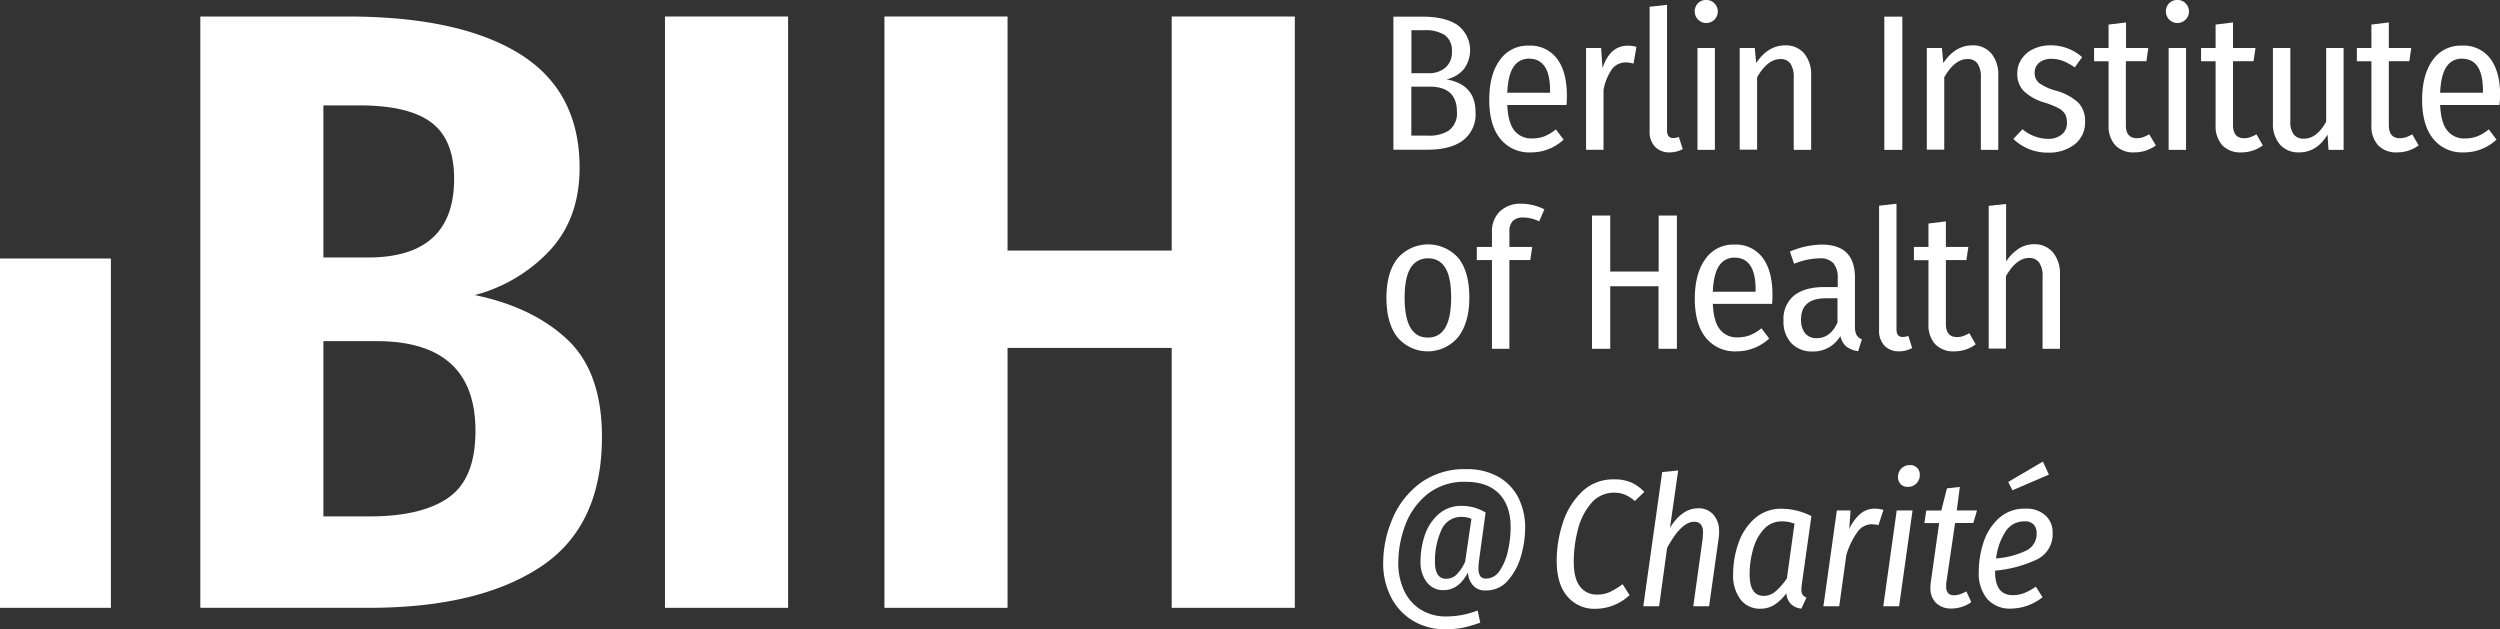 <svg id="Marke" xmlns="http://www.w3.org/2000/svg" viewBox="0 0 548.26 138"><rect x="0" y="0" width="548.26" height="138" fill="#333333" stroke="none"/><defs><style>.cls-1{fill:#fff;}</style></defs><path class="cls-1" d="M372.46,97.68a7.16,7.16,0,0,1-2.81,6.2c-1.86,1.36-4.44,2-7.72,2h-7.48V76.7h6.33q5.06,0,7.77,1.87a6.92,6.92,0,0,1,1.3,9.7,7,7,0,0,1-3.76,2.19Q372.47,91.57,372.46,97.68Zm-14.06-18v9.42h3.65a5.51,5.51,0,0,0,3.85-1.25,4.48,4.48,0,0,0,1.38-3.5,4.15,4.15,0,0,0-1.51-3.57,7.8,7.8,0,0,0-4.61-1.1Zm8.32,21.89a4.63,4.63,0,0,0,1.66-4c0-3.68-2-5.52-6-5.52h-4v10.74H362A7.91,7.91,0,0,0,366.72,101.61Z" transform="translate(-48.87 -73.05)"/><path class="cls-1" d="M392.42,96.07h-13c.12,2.6.64,4.48,1.57,5.62a4.67,4.67,0,0,0,3.83,1.72,7.61,7.61,0,0,0,2.74-.46,9.65,9.65,0,0,0,2.52-1.53l1.7,2.25a10.4,10.4,0,0,1-7.13,2.8,8.15,8.15,0,0,1-6.78-3q-2.4-3-2.4-8.52t2.3-8.69a7.39,7.39,0,0,1,6.37-3.2,7.29,7.29,0,0,1,6.2,2.87q2.16,2.86,2.16,8.17C392.5,94.67,392.47,95.33,392.42,96.07Zm-3.61-3.15c0-4.67-1.55-7-4.63-7a3.88,3.88,0,0,0-3.36,1.76c-.82,1.17-1.28,3.08-1.4,5.71h9.39Z" transform="translate(-48.87 -73.05)"/><path class="cls-1" d="M407.75,83.33,407.11,87a5.76,5.76,0,0,0-1.74-.25,3.7,3.7,0,0,0-3,1.48,11.57,11.57,0,0,0-1.84,4.55v13.12h-3.83V83.58H400l.3,4.42q1.65-4.94,5.56-4.93A6.39,6.39,0,0,1,407.75,83.33Z" transform="translate(-48.87 -73.05)"/><path class="cls-1" d="M411.83,105.24a4.72,4.72,0,0,1-1.19-3.44V74.53l3.82-.42v27.56c0,1.11.45,1.66,1.36,1.66a3.74,3.74,0,0,0,1.23-.25l.85,2.67a6,6,0,0,1-2.84.72A4.28,4.28,0,0,1,411.83,105.24Z" transform="translate(-48.87 -73.05)"/><path class="cls-1" d="M424.84,73.77a2.53,2.53,0,1,1-4.31,1.78,2.49,2.49,0,0,1,.7-1.78,2.42,2.42,0,0,1,1.81-.72A2.38,2.38,0,0,1,424.84,73.77Zm.11,9.81v22.34h-3.82V83.58Z" transform="translate(-48.87 -73.05)"/><path class="cls-1" d="M444.55,84.79a7.23,7.23,0,0,1,1.51,4.86v16.27h-3.82V90.12a5.27,5.27,0,0,0-.72-3.12,2.6,2.6,0,0,0-2.21-1c-1.87,0-3.57,1.34-5.1,4v15.88h-3.82V83.58h3.31l.3,3.31Q436.6,83,440.37,83A5.22,5.22,0,0,1,444.55,84.79Z" transform="translate(-48.87 -73.05)"/><path class="cls-1" d="M466.06,76.7v29.22h-3.95V76.7Z" transform="translate(-48.87 -73.05)"/><path class="cls-1" d="M485.59,84.79a7.23,7.23,0,0,1,1.51,4.86v16.27h-3.82V90.12a5.27,5.27,0,0,0-.72-3.12,2.59,2.59,0,0,0-2.21-1c-1.87,0-3.57,1.34-5.1,4v15.88h-3.82V83.58h3.31l.3,3.31Q477.64,83,481.41,83A5.2,5.2,0,0,1,485.59,84.79Z" transform="translate(-48.87 -73.05)"/><path class="cls-1" d="M505.49,85.58l-1.61,2.25a13.17,13.17,0,0,0-2.55-1.4,6.81,6.81,0,0,0-2.5-.47,4.14,4.14,0,0,0-2.75.83,2.8,2.8,0,0,0-1,2.27,2.77,2.77,0,0,0,1,2.21,11.33,11.33,0,0,0,3.63,1.65,12.17,12.17,0,0,1,4.89,2.59,5.7,5.7,0,0,1,1.53,4.21,6,6,0,0,1-2.3,5,9,9,0,0,1-5.73,1.8,10.7,10.7,0,0,1-7.69-3l2-2.13A8.8,8.8,0,0,0,498,103.5a4.58,4.58,0,0,0,3-.94,3.13,3.13,0,0,0,1.15-2.59,3.89,3.89,0,0,0-.41-1.91,3.55,3.55,0,0,0-1.44-1.29,17.58,17.58,0,0,0-3-1.21A11.1,11.1,0,0,1,492.67,93a5.26,5.26,0,0,1-1.4-3.78A5.66,5.66,0,0,1,492.2,86a6.36,6.36,0,0,1,2.59-2.2,8.59,8.59,0,0,1,3.82-.81A10.35,10.35,0,0,1,505.49,85.58Z" transform="translate(-48.87 -73.05)"/><path class="cls-1" d="M521.66,104.94a7.9,7.9,0,0,1-4.72,1.53,5.42,5.42,0,0,1-4.18-1.57,6.23,6.23,0,0,1-1.47-4.42v-14h-3.18V83.58h3.18V78.44l3.83-.47v5.61H520l-.42,2.89h-4.5v14c0,1.93.8,2.89,2.42,2.89a4.08,4.08,0,0,0,1.33-.21,9,9,0,0,0,1.38-.64Z" transform="translate(-48.87 -73.05)"/><path class="cls-1" d="M528.17,73.77a2.53,2.53,0,1,1-4.31,1.78,2.49,2.49,0,0,1,.7-1.78,2.42,2.42,0,0,1,1.81-.72A2.38,2.38,0,0,1,528.17,73.77Zm.11,9.81v22.34h-3.82V83.58Z" transform="translate(-48.87 -73.05)"/><path class="cls-1" d="M545.12,104.94a7.89,7.89,0,0,1-4.71,1.53,5.45,5.45,0,0,1-4.19-1.57,6.27,6.27,0,0,1-1.46-4.42v-14h-3.19V83.58h3.19V78.44l3.82-.47v5.61h4.93l-.43,2.89h-4.5v14c0,1.93.81,2.89,2.42,2.89a4.14,4.14,0,0,0,1.34-.21,9,9,0,0,0,1.38-.64Z" transform="translate(-48.87 -73.05)"/><path class="cls-1" d="M562.83,105.92h-3.31l-.21-3.36q-2.34,3.91-6.24,3.91a5.31,5.31,0,0,1-4.21-1.74,6.88,6.88,0,0,1-1.53-4.71V83.58h3.82v16.1a4.45,4.45,0,0,0,.75,2.86,2.7,2.7,0,0,0,2.23.92q2.83,0,4.88-3.74V83.58h3.82Z" transform="translate(-48.87 -73.05)"/><path class="cls-1" d="M579.29,104.94a7.9,7.9,0,0,1-4.72,1.53,5.43,5.43,0,0,1-4.18-1.57,6.22,6.22,0,0,1-1.46-4.42v-14h-3.19V83.58h3.19V78.44l3.82-.47v5.61h4.92l-.42,2.89h-4.5v14c0,1.93.8,2.89,2.42,2.89a4.14,4.14,0,0,0,1.34-.21,9,9,0,0,0,1.38-.64Z" transform="translate(-48.87 -73.05)"/><path class="cls-1" d="M597,96.07H584c.12,2.6.64,4.48,1.58,5.62a4.64,4.64,0,0,0,3.82,1.72,7.61,7.61,0,0,0,2.74-.46,9.54,9.54,0,0,0,2.53-1.53l1.69,2.25a10.4,10.4,0,0,1-7.13,2.8,8.12,8.12,0,0,1-6.77-3c-1.6-2-2.41-4.87-2.41-8.52s.77-6.55,2.3-8.69a7.41,7.41,0,0,1,6.37-3.2A7.28,7.28,0,0,1,595,85.9c1.44,1.91,2.17,4.63,2.17,8.17C597.13,94.67,597.1,95.33,597,96.07Zm-3.61-3.15q0-7-4.63-7a3.87,3.87,0,0,0-3.35,1.76c-.82,1.17-1.29,3.08-1.41,5.71h9.39Z" transform="translate(-48.87 -73.05)"/><path class="cls-1" d="M368.72,129.67q2.38,3,2.38,8.66c0,3.63-.81,6.49-2.42,8.6a8.68,8.68,0,0,1-13.36.07c-1.6-2.07-2.4-4.94-2.4-8.63s.81-6.59,2.42-8.64a8.86,8.86,0,0,1,13.38-.06Zm-10.49,2.14q-1.32,2.1-1.32,6.56,0,8.72,5.1,8.71t5.1-8.75q0-4.46-1.28-6.54a4.15,4.15,0,0,0-3.78-2.08A4.24,4.24,0,0,0,358.23,131.81Z" transform="translate(-48.87 -73.05)"/><path class="cls-1" d="M380.63,121.51a3.34,3.34,0,0,0-.74,2.38v3.31h5l-.42,2.89h-4.59v19.45h-3.82V130.09h-3.32V127.2h3.32v-3.27a6.05,6.05,0,0,1,1.72-4.5,6.51,6.51,0,0,1,4.78-1.7,11,11,0,0,1,5,1.24l-1.15,2.63a7.82,7.82,0,0,0-3.48-.85A3.12,3.12,0,0,0,380.63,121.51Z" transform="translate(-48.87 -73.05)"/><path class="cls-1" d="M412.59,149.54V135.83H402v13.71h-4V120.32h4V132.6h10.62V120.32h4v29.22Z" transform="translate(-48.87 -73.05)"/><path class="cls-1" d="M437.5,139.69h-13c.11,2.61.64,4.48,1.57,5.63a4.65,4.65,0,0,0,3.82,1.72,7.6,7.6,0,0,0,2.74-.47,9.54,9.54,0,0,0,2.53-1.53l1.7,2.25a10.45,10.45,0,0,1-7.14,2.81,8.14,8.14,0,0,1-6.77-3q-2.4-3-2.4-8.52t2.29-8.68a7.39,7.39,0,0,1,6.37-3.21,7.3,7.3,0,0,1,6.2,2.87c1.45,1.91,2.17,4.64,2.17,8.17C437.58,138.29,437.55,139,437.5,139.69Zm-3.62-3.14q0-7-4.62-7a3.89,3.89,0,0,0-3.36,1.76c-.82,1.18-1.29,3.08-1.4,5.72h9.38Z" transform="translate(-48.87 -73.05)"/><path class="cls-1" d="M456,146.47a2.36,2.36,0,0,0,1.19,1l-.81,2.59a5.3,5.3,0,0,1-2.59-1,4.17,4.17,0,0,1-1.32-2.33,6.82,6.82,0,0,1-6.07,3.4,6.17,6.17,0,0,1-4.71-1.85A6.92,6.92,0,0,1,440,143.3a6.55,6.55,0,0,1,2.33-5.44Q444.65,136,449,136h2.89v-1.91a4.89,4.89,0,0,0-1-3.38,4,4,0,0,0-3.12-1,15.37,15.37,0,0,0-5.44,1.19l-.93-2.68a18.45,18.45,0,0,1,7-1.53q7.28,0,7.27,7.26v10.54A4.23,4.23,0,0,0,456,146.47Zm-4.16-2.75v-5.26h-2.46q-5.54,0-5.53,4.63a4.67,4.67,0,0,0,.89,3.06,3.18,3.18,0,0,0,2.55,1.06C449.31,147.21,450.82,146.05,451.87,143.72Z" transform="translate(-48.87 -73.05)"/><path class="cls-1" d="M462.14,148.86a4.74,4.74,0,0,1-1.18-3.44V118.16l3.82-.43V145.3c0,1.1.45,1.65,1.36,1.65a3.5,3.5,0,0,0,1.23-.25l.85,2.67a5.93,5.93,0,0,1-2.85.73A4.3,4.3,0,0,1,462.14,148.86Z" transform="translate(-48.87 -73.05)"/><path class="cls-1" d="M482.15,148.57a7.85,7.85,0,0,1-4.71,1.53,5.45,5.45,0,0,1-4.18-1.57,6.23,6.23,0,0,1-1.47-4.42v-14H468.6V127.2h3.19v-5.13l3.82-.47v5.6h4.93l-.43,2.89h-4.5v14c0,1.92.81,2.88,2.42,2.88a4.14,4.14,0,0,0,1.34-.21,8.18,8.18,0,0,0,1.38-.64Z" transform="translate(-48.87 -73.05)"/><path class="cls-1" d="M499.12,128.44a7.28,7.28,0,0,1,1.51,4.84v16.26h-3.82v-15.8a5.11,5.11,0,0,0-.75-3.12,2.6,2.6,0,0,0-2.18-1q-2.81,0-5.1,4v15.88H485V118.2l3.82-.42v12.61a9.63,9.63,0,0,1,2.72-2.78,6.18,6.18,0,0,1,3.44-1A5.19,5.19,0,0,1,499.12,128.44Z" transform="translate(-48.87 -73.05)"/><path class="cls-1" d="M173.29,147.51q7.59,7.13,7.59,21.36,0,19.68-13.59,28.58t-37.57,8.9H92.8V76.67H125q24.56,0,37.76,8.15t13.22,25q0,11.05-6.47,18.08A34.47,34.47,0,0,1,153,137.76Q165.7,140.39,173.29,147.51Zm-53.5-51.35v33.36h9.74q18.93,0,18.93-17.24,0-8.62-5-12.37t-15.83-3.75Zm27.45,86q5.91-4.12,5.9-14.62,0-19.68-21.73-19.68H119.79V186.3h10.12Q141.34,186.3,147.24,182.18Z" transform="translate(-48.87 -73.05)"/><path class="cls-1" d="M221.7,76.67V206.35h-27V76.67Z" transform="translate(-48.87 -73.05)"/><path class="cls-1" d="M305.83,206.35v-57h-36v57h-27V76.67h27V128h36V76.67h27V206.35Z" transform="translate(-48.87 -73.05)"/><rect class="cls-1" y="56.69" width="24.32" height="76.61"/><path class="cls-1" d="M377.47,177.62a10.93,10.93,0,0,1,4.39,4.6,14.42,14.42,0,0,1,1.48,6.62,22,22,0,0,1-.92,6.18,13.57,13.57,0,0,1-2.87,5.35,6.19,6.19,0,0,1-4.83,2.17,3.49,3.49,0,0,1-2.85-1.15,4.76,4.76,0,0,1-1.08-2.77c-1.36,2.56-3.14,3.85-5.35,3.85a4.44,4.44,0,0,1-3.65-1.72,7.1,7.1,0,0,1-1.39-4.63,17.89,17.89,0,0,1,.92-5.66,10.68,10.68,0,0,1,3-4.62,7.45,7.45,0,0,1,5.2-1.85,10.09,10.09,0,0,1,5.15,1.46l-1.5,10.94c-.05.61-.07,1.05-.07,1.3a3.17,3.17,0,0,0,.36,1.64,1.43,1.43,0,0,0,1.33.6,3.54,3.54,0,0,0,3-1.77,12.34,12.34,0,0,0,1.79-4.37,23.27,23.27,0,0,0,.58-5.1q0-4.74-2.54-7.36t-7.28-2.61a12.86,12.86,0,0,0-8.52,2.77,15.8,15.8,0,0,0-4.82,6.85,23.72,23.72,0,0,0-1.48,8.08,14.34,14.34,0,0,0,1.25,6.11,9.79,9.79,0,0,0,3.64,4.19,10.41,10.41,0,0,0,5.7,1.52,19,19,0,0,0,6.81-1.31l.58,2.66a26.06,26.06,0,0,1-3.73,1.1,19.57,19.57,0,0,1-3.89.36,13.49,13.49,0,0,1-7.14-1.87,12.7,12.7,0,0,1-4.81-5.17,16.2,16.2,0,0,1-1.72-7.59,24.58,24.58,0,0,1,1.93-9.35,18.8,18.8,0,0,1,6-7.93,16.35,16.35,0,0,1,10.32-3.2A13.79,13.79,0,0,1,377.47,177.62Zm-8.89,21.13a9.12,9.12,0,0,0,1.6-2.52l1.38-9.39a5.11,5.11,0,0,0-2.07-.43,4.69,4.69,0,0,0-4.57,3,16.27,16.27,0,0,0-1.36,6.83q0,3.74,2.46,3.74A3.29,3.29,0,0,0,368.58,198.75Z" transform="translate(-48.87 -73.05)"/><path class="cls-1" d="M406.56,178.84a8.88,8.88,0,0,1,2.91,2.09l-2.07,2a8.41,8.41,0,0,0-2.16-1.39,5.73,5.73,0,0,0-2.31-.44,6.45,6.45,0,0,0-5.12,2.33,14.17,14.17,0,0,0-2.91,5.8,27.81,27.81,0,0,0-.9,7q0,3.7,1.38,5.46a4.51,4.51,0,0,0,3.76,1.75,6.38,6.38,0,0,0,2.81-.58,18.11,18.11,0,0,0,2.77-1.69l1.52,2.39a11,11,0,0,1-7.45,3,7.71,7.71,0,0,1-6.22-2.75c-1.55-1.83-2.31-4.43-2.31-7.77a26.57,26.57,0,0,1,1.35-8.34,16.32,16.32,0,0,1,4.19-6.81,9.76,9.76,0,0,1,7.05-2.71A9.1,9.1,0,0,1,406.56,178.84Z" transform="translate(-48.87 -73.05)"/><path class="cls-1" d="M424.64,185.93a5.4,5.4,0,0,1,1.23,3.73,8,8,0,0,1-.08,1.35l-2.11,15h-3.47l2.08-14.95c0-.58.07-1,.07-1.15,0-1.62-.65-2.44-1.95-2.44q-2.84,0-5.94,5.75L412.72,206h-3.47l4.15-29.42,3.5-.36-1.79,12.56q2.67-4.26,6.18-4.26A4.27,4.27,0,0,1,424.64,185.93Z" transform="translate(-48.87 -73.05)"/><path class="cls-1" d="M446.12,186.23,444,201.3c-.05.53-.08.89-.08,1.07a2.11,2.11,0,0,0,.24,1.06,1.6,1.6,0,0,0,.88.66l-1.12,2.43a3.81,3.81,0,0,1-2.29-1,3.75,3.75,0,0,1-1-2.37,10.32,10.32,0,0,1-2.59,2.51,5.49,5.49,0,0,1-3.07.88,5.29,5.29,0,0,1-4.42-2.05,8.73,8.73,0,0,1-1.6-5.52,20.56,20.56,0,0,1,1.12-6.66,12.67,12.67,0,0,1,3.55-5.5,8.71,8.71,0,0,1,6.06-2.19A14.66,14.66,0,0,1,446.12,186.23Zm-10.44,2.89a10.57,10.57,0,0,0-2.35,4.4,19.62,19.62,0,0,0-.76,5.43c0,3.18,1,4.78,3.11,4.78a3.94,3.94,0,0,0,2.59-1,14.67,14.67,0,0,0,2.47-2.83l1.67-12a7.26,7.26,0,0,0-2.74-.51A5.17,5.17,0,0,0,435.68,189.12Z" transform="translate(-48.87 -73.05)"/><path class="cls-1" d="M461.91,184.87l-1.08,3.35a7.24,7.24,0,0,0-1.55-.2,3.85,3.85,0,0,0-3.09,1.74,16.67,16.67,0,0,0-2.41,5L452.22,206h-3.47l2.95-21h3l-.28,4.07a9.73,9.73,0,0,1,2.47-3.37A4.84,4.84,0,0,1,460,184.6,7.23,7.23,0,0,1,461.91,184.87Z" transform="translate(-48.87 -73.05)"/><path class="cls-1" d="M468.3,185l-2.95,21h-3.47l2.95-21Zm-2.59-5.78a2.07,2.07,0,0,1-.6-1.55,2.55,2.55,0,0,1,2.59-2.63,2.15,2.15,0,0,1,1.59.6,2.09,2.09,0,0,1,.6,1.55,2.56,2.56,0,0,1-2.59,2.63A2.12,2.12,0,0,1,465.71,179.25Z" transform="translate(-48.87 -73.05)"/><path class="cls-1" d="M475.68,201a5.17,5.17,0,0,0,0,.76,2,2,0,0,0,.42,1.37,1.66,1.66,0,0,0,1.3.46,4.13,4.13,0,0,0,1.25-.2,9.74,9.74,0,0,0,1.46-.64l1.07,2.35a7.52,7.52,0,0,1-4.34,1.4,4.62,4.62,0,0,1-3.39-1.22,4.46,4.46,0,0,1-1.23-3.32c0-.22,0-.59.07-1.12l1.84-13.08H470.9l.4-2.75h3.31l1.23-4.86,2.83-.32L478,185h4.43l-.8,2.75h-4Z" transform="translate(-48.87 -73.05)"/><path class="cls-1" d="M495.71,195.68a26.88,26.88,0,0,1-9.31,2.51v.24c0,3.42,1.29,5.14,3.87,5.14a6.82,6.82,0,0,0,2.51-.46,11.77,11.77,0,0,0,2.55-1.41l1.48,2.31a11.31,11.31,0,0,1-6.9,2.51,6.58,6.58,0,0,1-5.24-2.13,8.76,8.76,0,0,1-1.85-5.92,20.66,20.66,0,0,1,1.05-6.5,12.17,12.17,0,0,1,3.37-5.28A8.27,8.27,0,0,1,493,184.6a6.2,6.2,0,0,1,4.45,1.49,4.93,4.93,0,0,1,1.57,3.73A6.16,6.16,0,0,1,495.71,195.68Zm-7.09-5.94a13.9,13.9,0,0,0-2,5.78,18.73,18.73,0,0,0,6.74-1.78,4.07,4.07,0,0,0,2.15-3.8,2.69,2.69,0,0,0-.63-1.84,2.54,2.54,0,0,0-2-.71A4.79,4.79,0,0,0,488.62,189.74Zm8.27-15.47,1.31,2.87-8,3.43-.92-1.83Z" transform="translate(-48.87 -73.05)"/></svg>